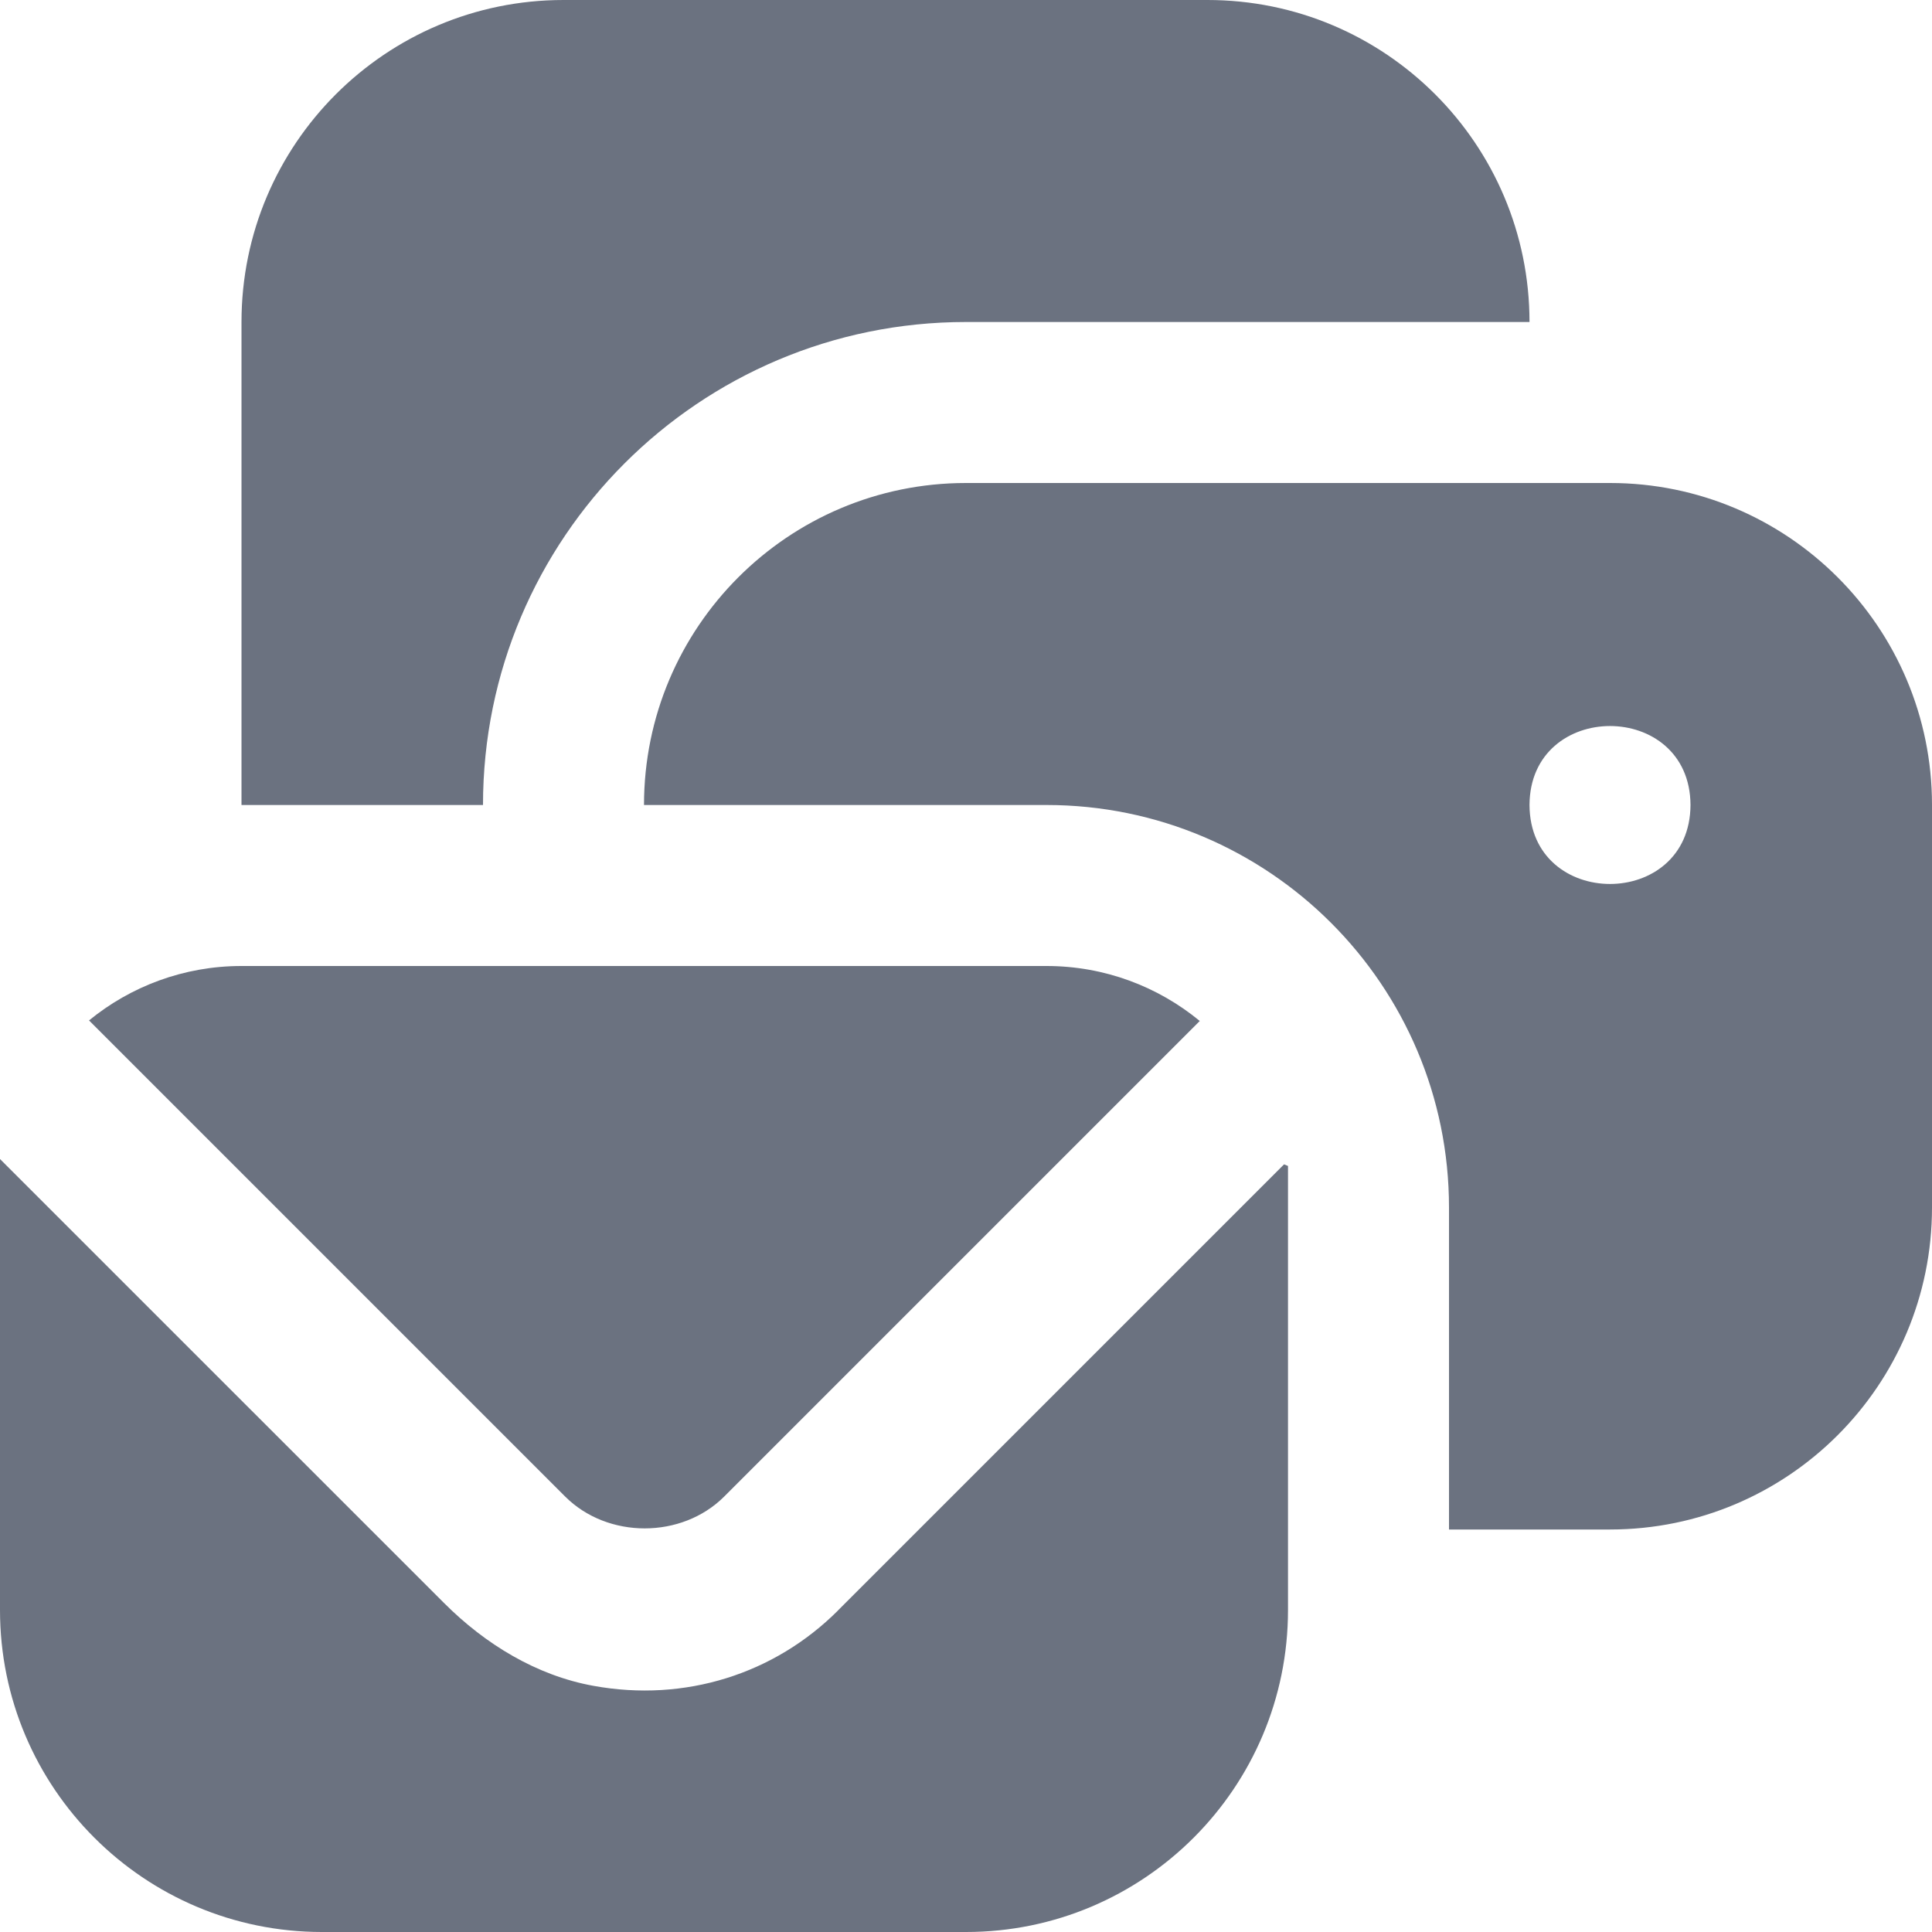 <?xml version="1.0" encoding="UTF-8"?>
<svg xmlns="http://www.w3.org/2000/svg" fill="#6b7280" id="Layer_1" data-name="Layer 1" viewBox="0 0 24 24" width="512" height="512"><path d="M6,10H3V4C3,1.791,4.791,0,7,0H15c2.209,0,4,1.791,4,4h-7c-3.314,0-6,2.686-6,6Zm18,0v5c0,2.209-1.791,4-4,4h-2v-4c0-2.761-2.239-5-5-5h-5c0-2.209,1.791-4,4-4h8c2.209,0,4,1.791,4,4Zm-3,0c-.006-1.308-1.994-1.308-2,0,.006,1.308,1.994,1.308,2,0Zm-12.004,8.591l5.908-5.908c-.518-.427-1.182-.683-1.904-.683H3c-.718,0-1.378,.254-1.894,.676l5.915,5.915c.528,.527,1.447,.527,1.975,0Zm1.415,1.414c-.79,.79-1.902,1.144-3.039,.937-.708-.128-1.345-.518-1.854-1.027L0,14.398v5.602c0,2.209,1.791,4,4,4H12c2.209,0,4-1.791,4-4v-5.516l-.049-.02-5.541,5.541Z"/></svg>
